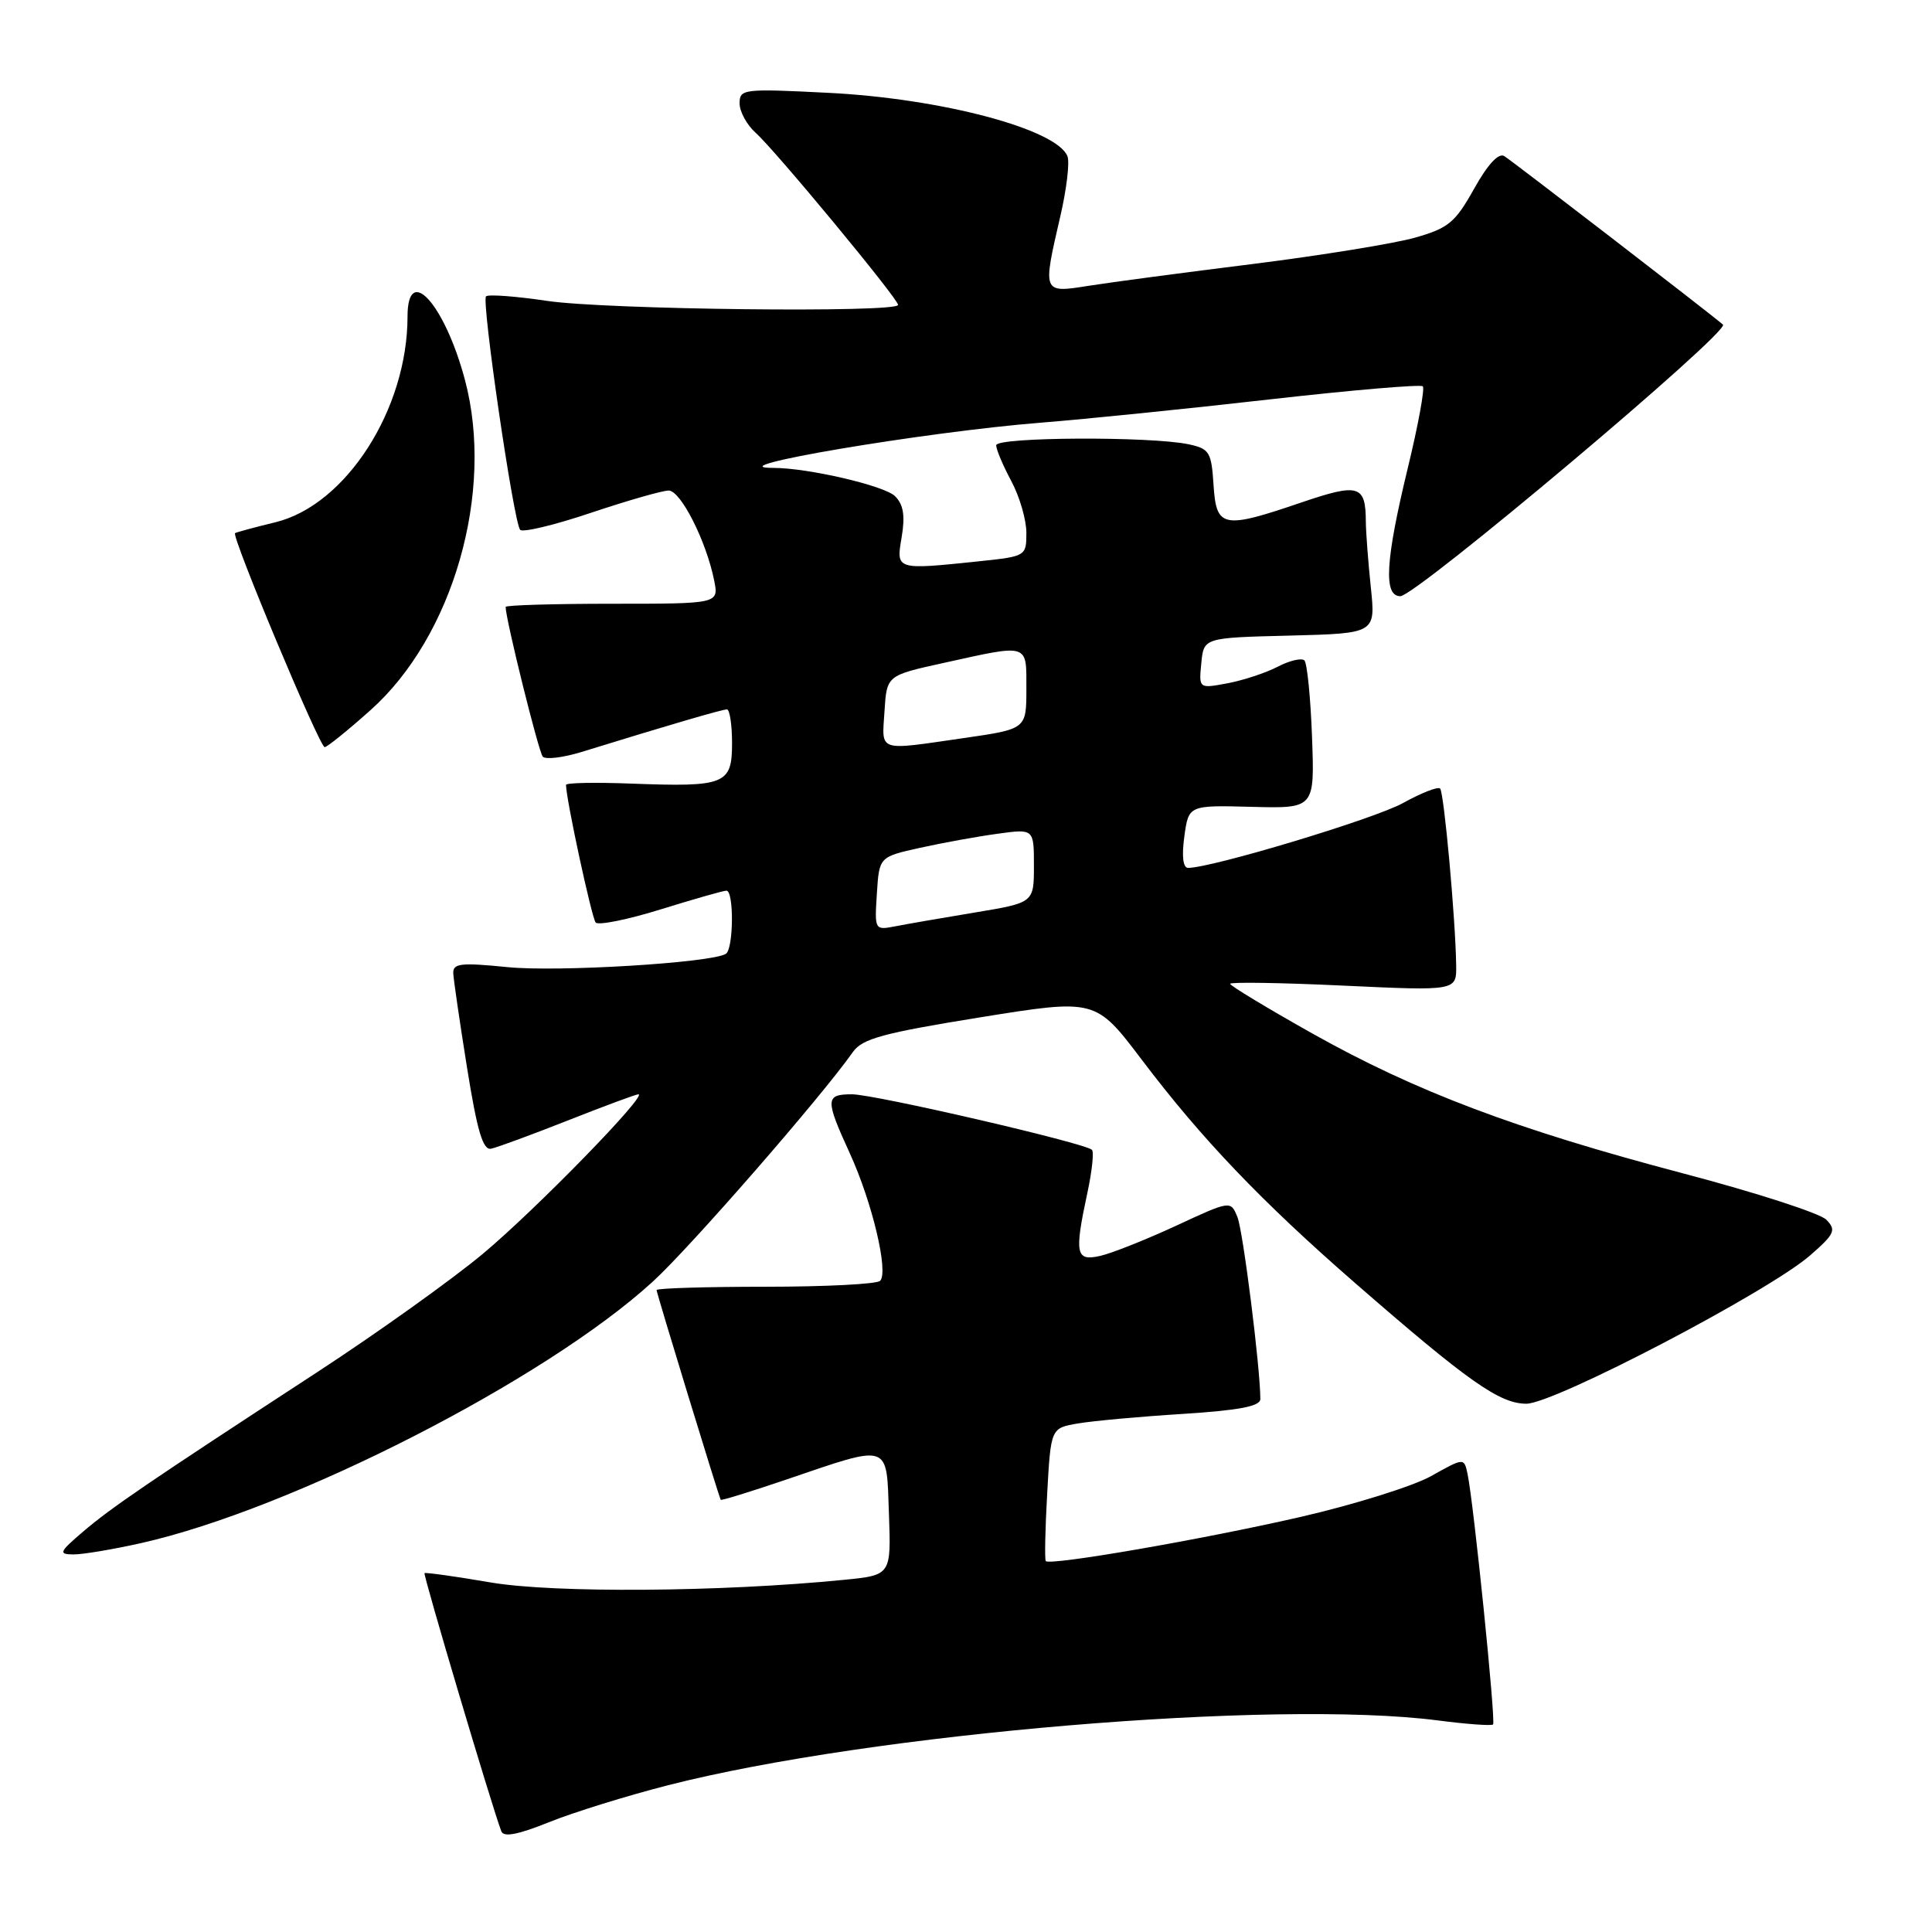<?xml version="1.0" encoding="UTF-8" standalone="no"?>
<!DOCTYPE svg PUBLIC "-//W3C//DTD SVG 1.1//EN" "http://www.w3.org/Graphics/SVG/1.1/DTD/svg11.dtd" >
<svg xmlns="http://www.w3.org/2000/svg" xmlns:xlink="http://www.w3.org/1999/xlink" version="1.1" viewBox="0 0 256 256">
 <g >
 <path fill="currentColor"
d=" M 88.53 236.55 C 115.42 229.68 168.87 225.18 190.48 227.96 C 194.33 228.46 197.63 228.70 197.84 228.50 C 198.22 228.12 195.27 199.15 194.46 195.32 C 194.00 193.14 194.00 193.14 189.63 195.59 C 187.22 196.93 179.46 199.36 172.38 200.99 C 159.42 203.97 139.11 207.49 138.57 206.85 C 138.41 206.66 138.49 202.61 138.76 197.86 C 139.24 189.22 139.24 189.22 142.87 188.61 C 144.87 188.27 151.11 187.70 156.75 187.35 C 164.21 186.87 167.00 186.34 167.00 185.38 C 167.00 181.27 164.72 163.16 163.97 161.28 C 163.07 159.06 163.07 159.06 155.79 162.44 C 151.78 164.29 147.26 166.09 145.75 166.42 C 142.54 167.14 142.34 166.16 144.10 157.98 C 144.70 155.17 144.97 152.64 144.69 152.36 C 143.79 151.46 115.87 145.00 112.89 145.00 C 109.35 145.00 109.32 145.65 112.60 152.81 C 115.58 159.32 117.77 168.56 116.62 169.72 C 116.19 170.15 109.35 170.50 101.42 170.50 C 93.49 170.50 87.00 170.70 87.00 170.94 C 87.00 171.34 95.22 198.22 95.50 198.73 C 95.57 198.86 99.44 197.66 104.10 196.08 C 118.12 191.31 117.45 191.09 117.79 200.61 C 118.08 208.72 118.08 208.72 111.79 209.34 C 95.54 210.95 73.38 211.11 65.00 209.68 C 60.33 208.88 56.39 208.33 56.25 208.45 C 56.04 208.63 65.20 239.46 66.43 242.66 C 66.73 243.47 68.65 243.10 72.72 241.46 C 75.93 240.16 83.05 237.95 88.53 236.55 Z  M 18.69 204.47 C 38.72 199.97 72.26 182.84 86.50 169.82 C 91.43 165.32 108.89 145.28 113.02 139.39 C 114.26 137.63 117.02 136.88 129.84 134.81 C 145.17 132.34 145.17 132.34 151.29 140.42 C 159.21 150.89 167.13 159.18 179.50 169.96 C 194.55 183.07 198.71 186.00 202.25 186.00 C 205.94 186.00 234.38 171.13 239.87 166.33 C 243.11 163.50 243.34 162.99 242.00 161.62 C 241.18 160.77 232.63 158.01 223.02 155.48 C 200.86 149.64 187.58 144.63 173.87 136.93 C 167.89 133.57 163.00 130.61 163.00 130.36 C 163.00 130.11 169.75 130.21 178.00 130.60 C 193.00 131.30 193.00 131.30 192.95 127.90 C 192.86 121.72 191.34 105.01 190.82 104.48 C 190.53 104.20 188.32 105.07 185.90 106.41 C 182.14 108.50 160.61 114.99 157.43 115.00 C 156.76 115.00 156.57 113.48 156.93 110.84 C 157.50 106.69 157.50 106.69 165.85 106.91 C 174.20 107.13 174.20 107.13 173.85 97.65 C 173.66 92.43 173.20 87.87 172.84 87.51 C 172.48 87.15 170.89 87.52 169.31 88.34 C 167.73 89.16 164.73 90.15 162.64 90.54 C 158.85 91.25 158.85 91.25 159.18 87.87 C 159.50 84.50 159.50 84.50 170.89 84.22 C 182.28 83.93 182.28 83.93 181.64 77.82 C 181.29 74.46 180.99 70.54 180.98 69.10 C 180.96 64.27 180.03 64.00 172.50 66.56 C 162.01 70.14 161.17 69.97 160.80 64.26 C 160.52 59.89 160.26 59.46 157.50 58.87 C 152.43 57.80 132.00 57.90 132.00 59.00 C 132.00 59.56 132.90 61.69 134.00 63.74 C 135.10 65.79 136.00 68.88 136.00 70.59 C 136.00 73.68 135.93 73.72 129.85 74.36 C 118.64 75.53 118.73 75.56 119.48 71.14 C 119.95 68.32 119.71 66.86 118.60 65.75 C 117.22 64.36 107.06 62.00 102.50 62.00 C 94.32 62.00 122.59 57.22 138.00 56.00 C 143.78 55.54 157.39 54.16 168.26 52.92 C 179.12 51.69 188.24 50.91 188.53 51.19 C 188.81 51.48 187.91 56.39 186.52 62.10 C 183.57 74.30 183.30 79.00 185.55 79.00 C 187.61 79.00 229.32 43.89 228.30 43.01 C 226.31 41.31 200.37 21.33 199.32 20.68 C 198.56 20.23 197.12 21.79 195.32 25.02 C 192.82 29.49 191.93 30.23 187.50 31.49 C 184.75 32.27 175.07 33.84 166.00 34.98 C 156.93 36.11 147.14 37.41 144.25 37.87 C 138.11 38.84 138.13 38.89 140.50 28.65 C 141.33 25.09 141.75 21.52 141.45 20.72 C 140.06 17.12 124.75 13.05 109.75 12.30 C 98.48 11.73 98.00 11.79 98.00 13.70 C 98.00 14.79 98.96 16.55 100.13 17.60 C 102.75 19.94 119.00 39.58 119.00 40.40 C 119.00 41.47 80.29 41.03 72.50 39.87 C 68.33 39.25 64.69 38.98 64.40 39.27 C 63.78 39.89 68.06 69.18 68.92 70.20 C 69.24 70.59 73.47 69.58 78.30 67.95 C 83.14 66.33 87.77 65.00 88.60 65.00 C 90.20 65.00 93.59 71.71 94.63 76.91 C 95.25 80.00 95.25 80.00 81.12 80.00 C 73.36 80.00 67.00 80.19 67.00 80.42 C 67.00 82.05 71.37 99.65 71.92 100.26 C 72.30 100.67 74.61 100.39 77.06 99.64 C 88.68 96.05 95.70 94.00 96.32 94.00 C 96.69 94.00 97.00 96.02 97.00 98.48 C 97.00 103.95 96.11 104.30 83.62 103.83 C 78.88 103.65 75.00 103.72 75.00 104.00 C 75.00 105.86 78.41 121.64 78.93 122.24 C 79.28 122.64 83.16 121.86 87.54 120.50 C 91.92 119.14 95.84 118.02 96.25 118.02 C 97.27 117.99 97.21 125.75 96.18 126.39 C 94.25 127.58 73.90 128.82 67.25 128.15 C 61.06 127.53 60.01 127.65 60.06 128.96 C 60.10 129.81 60.92 135.45 61.89 141.50 C 63.23 149.87 63.99 152.43 65.07 152.21 C 65.86 152.05 70.44 150.36 75.26 148.46 C 80.07 146.56 84.27 145.00 84.59 145.00 C 85.89 145.00 70.95 160.32 64.00 166.12 C 59.88 169.56 49.98 176.63 42.00 181.84 C 19.30 196.65 14.75 199.76 11.00 202.96 C 7.86 205.64 7.72 205.95 9.69 205.97 C 10.89 205.99 14.94 205.31 18.69 204.47 Z  M 49.08 94.11 C 60.06 84.33 65.55 65.16 61.61 50.35 C 58.93 40.29 54.00 34.83 54.00 41.93 C 54.00 54.21 45.85 66.92 36.50 69.20 C 33.75 69.87 31.34 70.52 31.15 70.64 C 30.62 70.99 42.35 99.00 43.02 99.00 C 43.34 99.00 46.07 96.80 49.08 94.11 Z  M 116.19 118.41 C 116.50 113.54 116.50 113.54 121.91 112.34 C 124.89 111.68 129.50 110.84 132.16 110.48 C 137.00 109.81 137.00 109.81 137.00 114.71 C 137.00 119.61 137.00 119.61 129.25 120.90 C 124.99 121.60 120.24 122.43 118.69 122.73 C 115.89 123.27 115.88 123.26 116.19 118.41 Z  M 117.20 94.25 C 117.50 89.50 117.50 89.50 125.00 87.85 C 136.45 85.32 136.00 85.18 136.00 91.30 C 136.00 96.60 136.00 96.60 127.70 97.80 C 116.16 99.47 116.85 99.70 117.20 94.25 Z "/>
</g>
</svg>